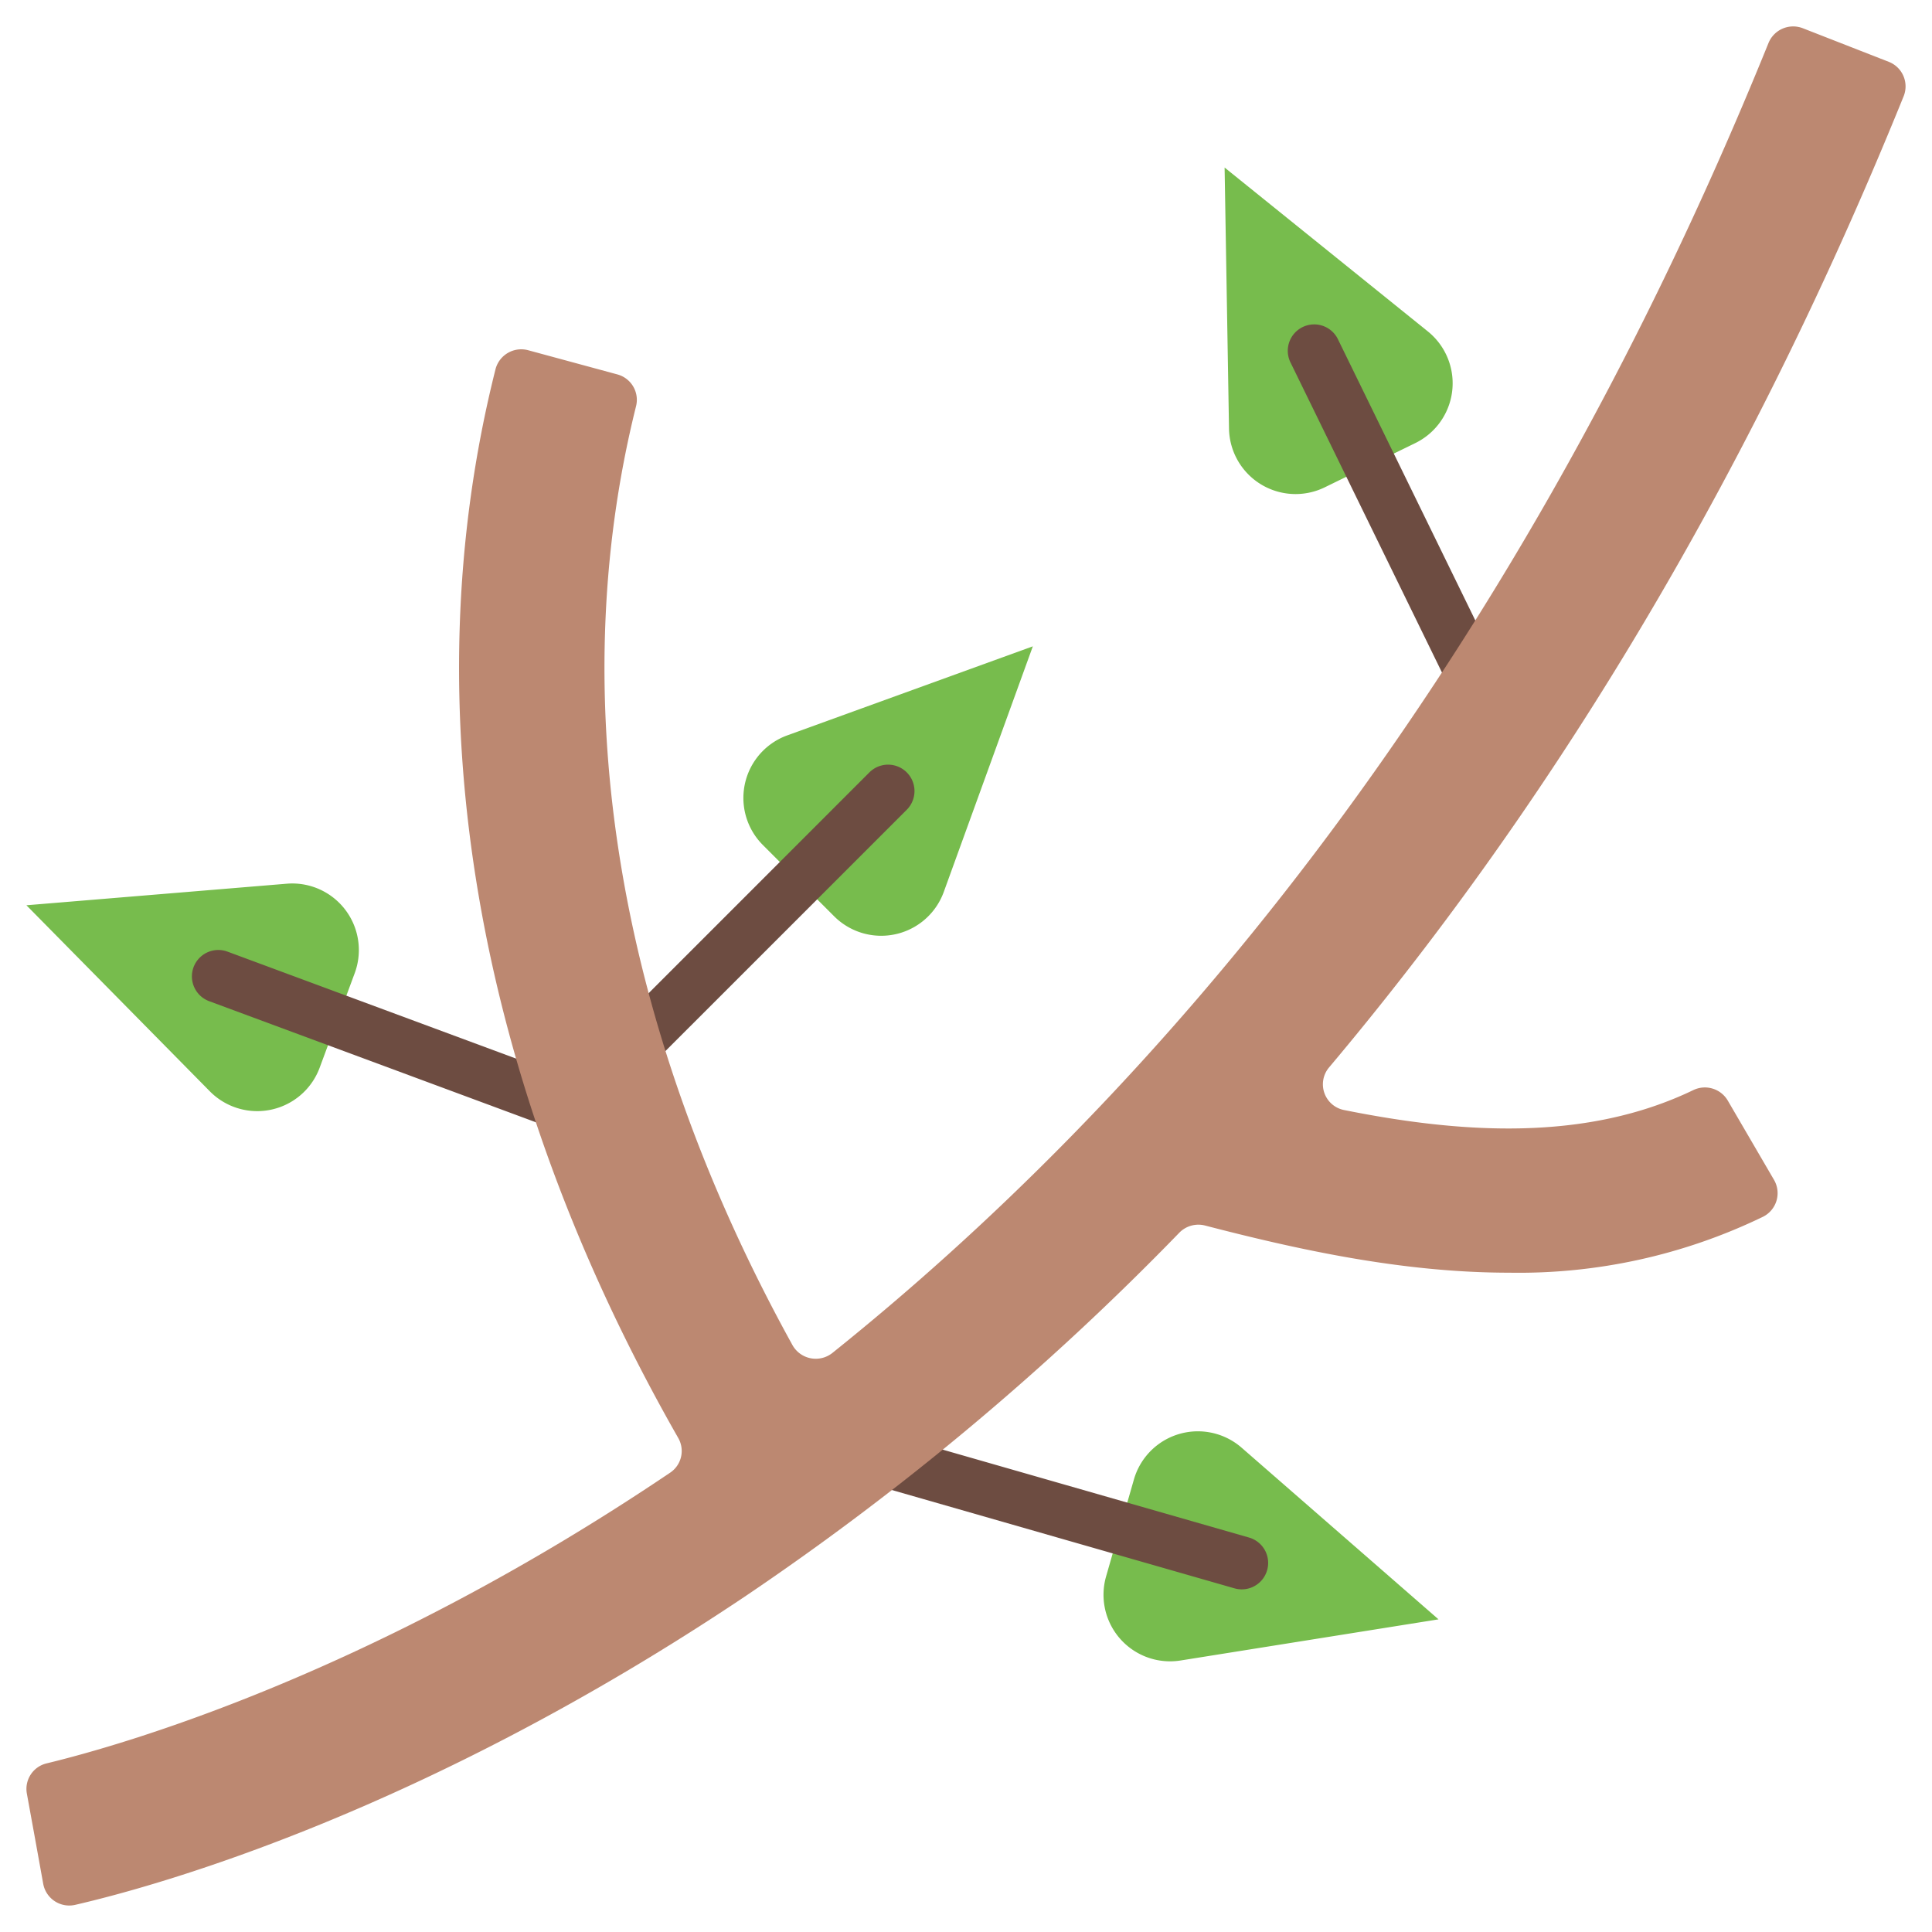 <svg height="512" viewBox="0 0 128 128" width="512" xmlns="http://www.w3.org/2000/svg"><path d="m55.265 60.707-4.722-4.722a4.41 4.41 0 0 1 -1.263-3.618 4.406 4.406 0 0 1 2.878-3.646l16.27-5.9-5.9 16.27a4.409 4.409 0 0 1 -3.646 2.878 4.41 4.41 0 0 1 -3.617-1.262z" fill="#77bc4d"/><path d="m41.984 71.016a1.751 1.751 0 0 1 -1.237-2.988l16.853-16.855a1.75 1.75 0 1 1 2.475 2.475l-16.853 16.852a1.744 1.744 0 0 1 -1.238.516z" fill="#6d4c41"/><path d="m93.771 29.354-6 2.931a4.41 4.41 0 0 1 -3.832.019 4.41 4.41 0 0 1 -2.514-3.904l-.292-17.3 13.467 10.859a4.41 4.41 0 0 1 1.538 4.383 4.414 4.414 0 0 1 -2.367 3.012z" fill="#77bc4d"/><path d="m98.121 47.613a1.75 1.75 0 0 1 -1.573-.983l-11.034-22.585a1.75 1.75 0 1 1 3.144-1.536l11.034 22.585a1.75 1.75 0 0 1 -1.571 2.519z" fill="#6d4c41"/><path d="m73.282 104.441 1.842-6.42a4.411 4.411 0 0 1 2.552-2.858 4.412 4.412 0 0 1 4.585.751l13.044 11.372-17.09 2.726a4.409 4.409 0 0 1 -4.285-1.794 4.411 4.411 0 0 1 -.648-3.777z" fill="#77bc4d"/><path d="m82.272 105.3a1.755 1.755 0 0 1 -.483-.068l-23.95-6.873a1.75 1.75 0 0 1 .965-3.364l23.95 6.872a1.751 1.751 0 0 1 -.482 3.433z" fill="#6d4c41"/><path d="m23.5 64.476-2.321 6.261a4.408 4.408 0 0 1 -2.76 2.658 4.41 4.41 0 0 1 -4.519-1.095l-12.15-12.324 17.25-1.428a4.411 4.411 0 0 1 4.138 2.112 4.411 4.411 0 0 1 .362 3.816z" fill="#77bc4d"/><path d="m36.506 74.609a1.765 1.765 0 0 1 -.606-.109l-22.044-8.17a1.75 1.75 0 0 1 1.217-3.282l22.041 8.17a1.75 1.75 0 0 1 -.608 3.391z" fill="#6d4c41"/><path d="m88.049 70.726c13.584-16.14 27.057-37.156 38.074-64.353a1.747 1.747 0 0 0 -.99-2.278l-5.691-2.224a1.765 1.765 0 0 0 -2.275.98c-17.712 43.703-41.887 70.649-62.02 86.786a1.769 1.769 0 0 1 -2.642-.517c-11.559-20.925-15.222-42.72-10.367-62.2a1.743 1.743 0 0 0 -1.233-2.113l-5.9-1.6a1.762 1.762 0 0 0 -2.174 1.245c-5.632 22.365-1.35 47.243 12.1 70.811a1.73 1.73 0 0 1 -.524 2.3l-.013.008c-19.739 13.321-36.227 18.029-41.304 19.257a1.739 1.739 0 0 0 -1.311 2l.556 3.052.528 2.927a1.754 1.754 0 0 0 2.126 1.393c5.545-1.281 23.069-6.16 44.353-20.42a181.5 181.5 0 0 0 28.788-24.107 1.766 1.766 0 0 1 1.706-.479c6.1 1.583 13.05 3.125 20.134 3.125a37.112 37.112 0 0 0 16.822-3.7 1.748 1.748 0 0 0 .745-2.443l-3.068-5.261a1.759 1.759 0 0 0 -2.281-.694c-7.1 3.421-15.331 2.891-23.142 1.321a1.736 1.736 0 0 1 -.997-2.816z" fill="#bc8871"/></svg>